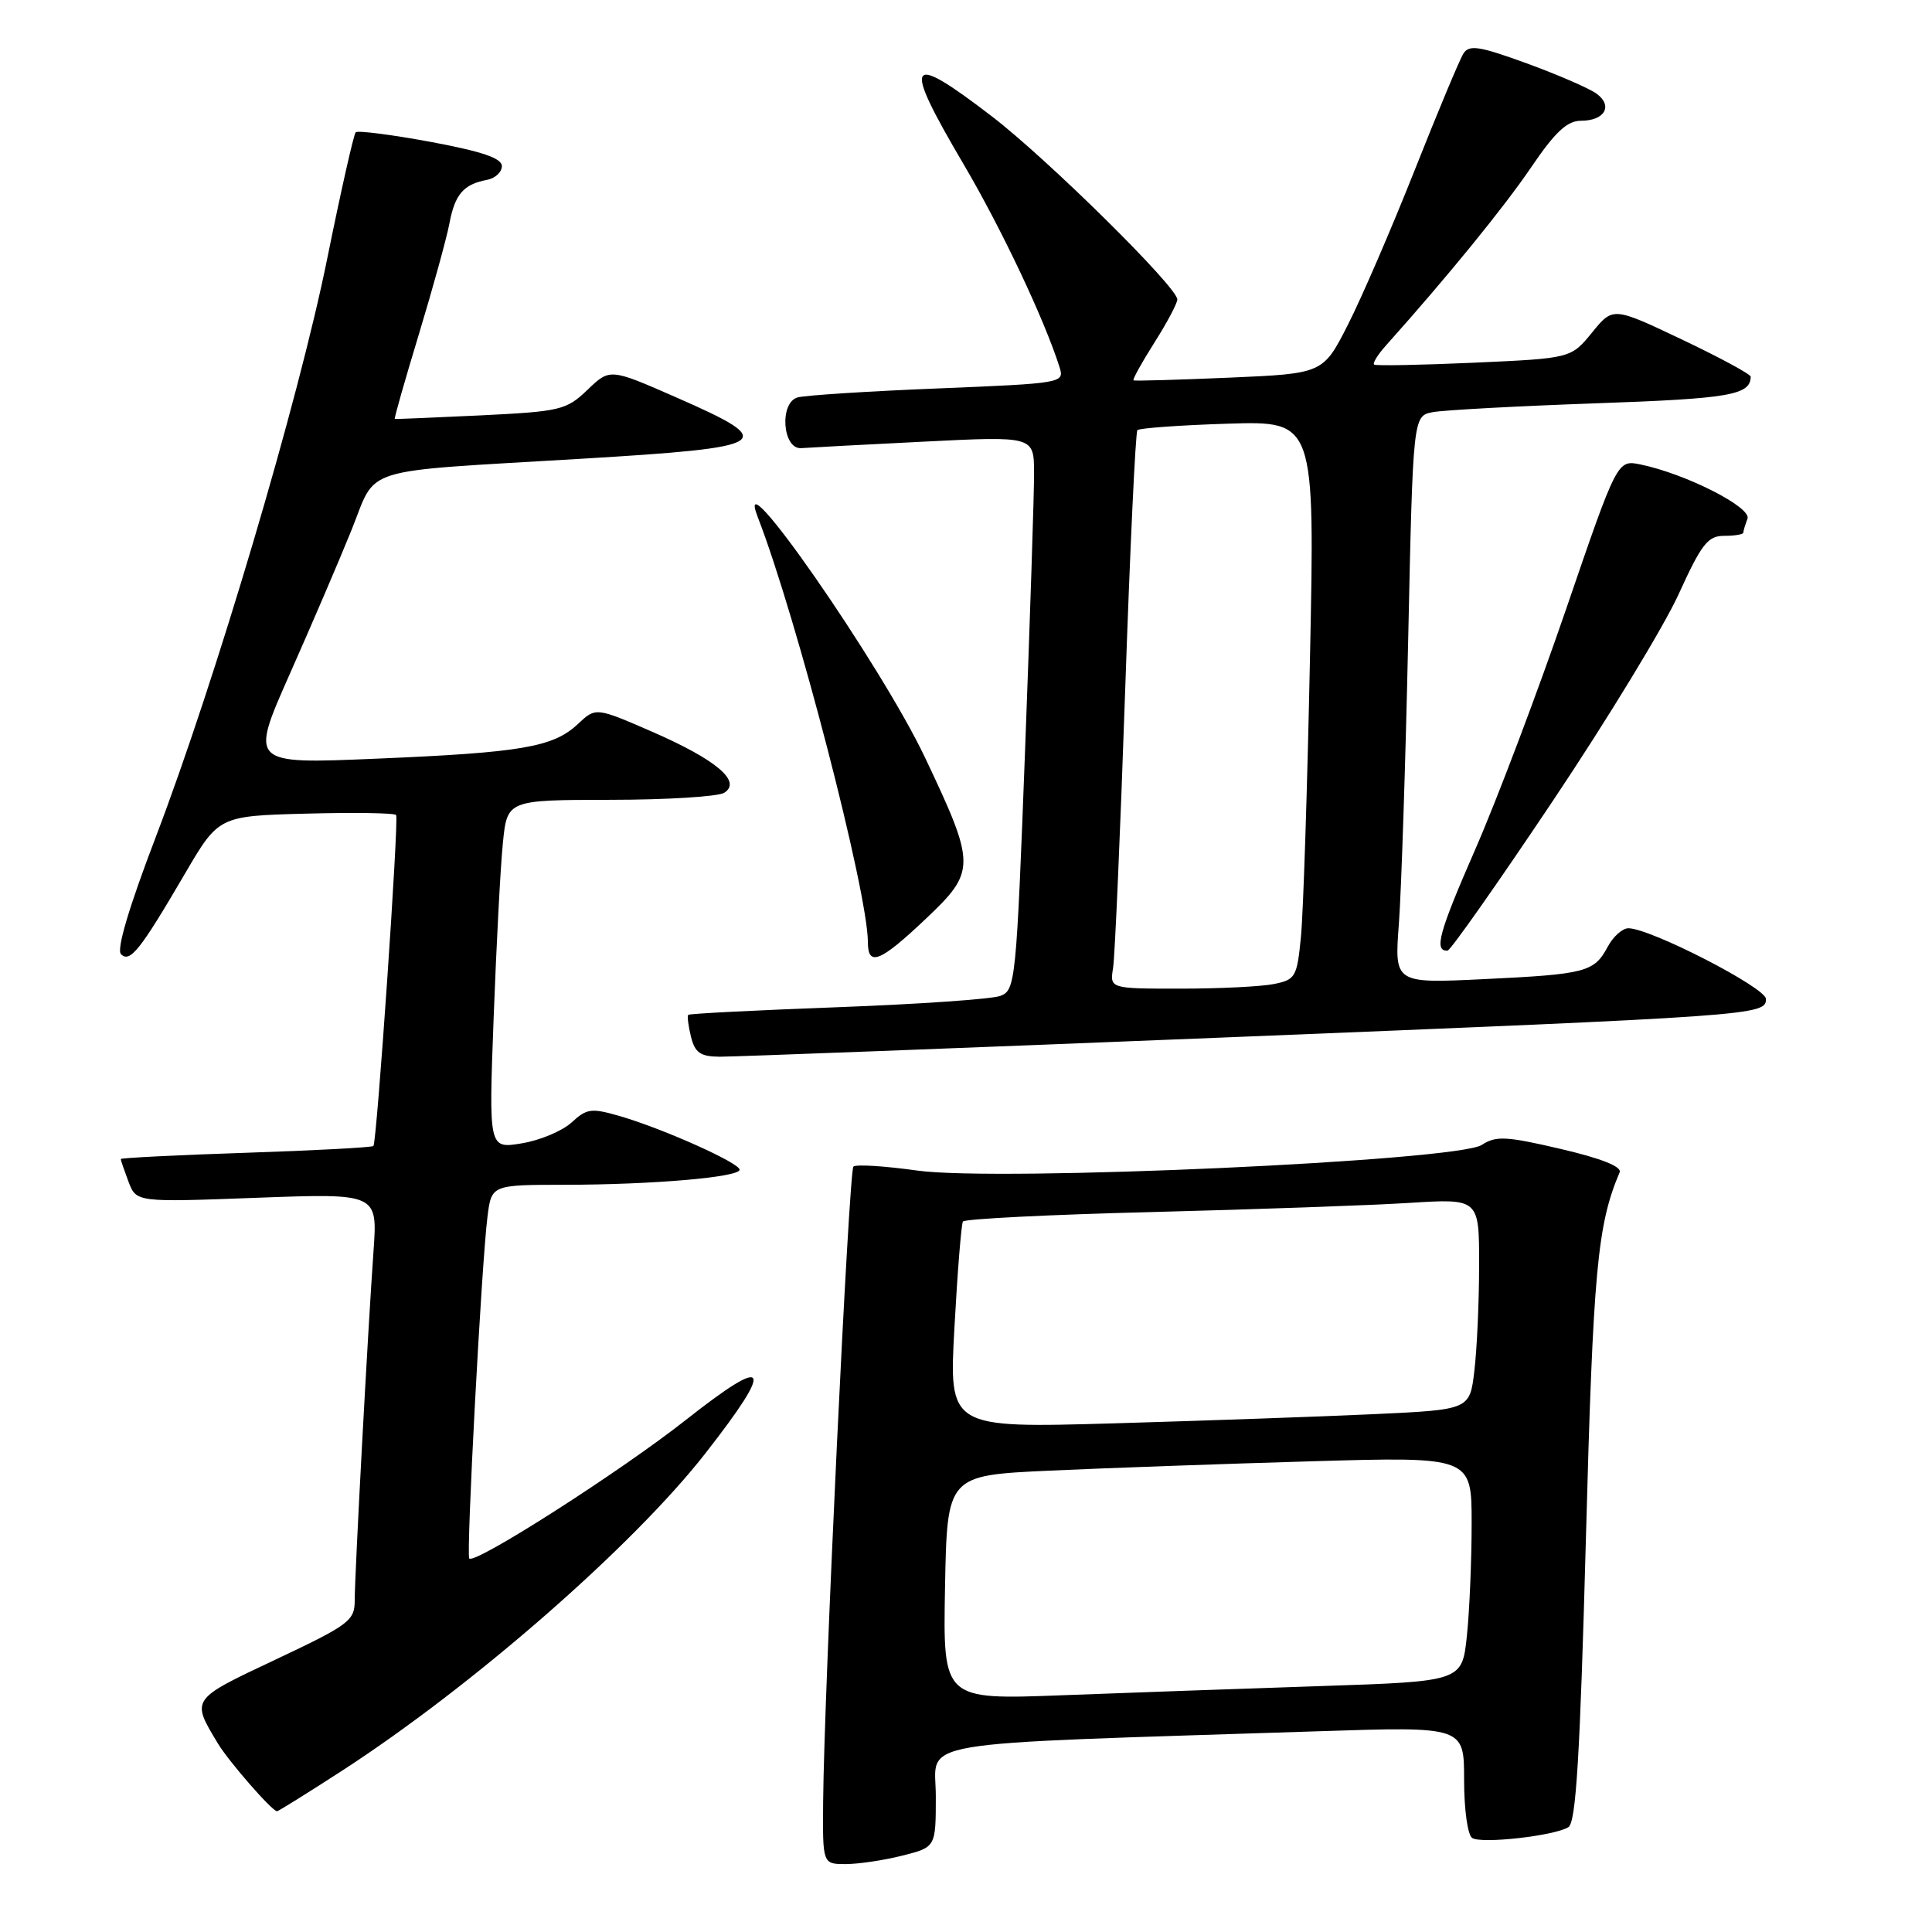 <?xml version="1.0" encoding="UTF-8" standalone="no"?>
<!DOCTYPE svg PUBLIC "-//W3C//DTD SVG 1.1//EN" "http://www.w3.org/Graphics/SVG/1.1/DTD/svg11.dtd" >
<svg xmlns="http://www.w3.org/2000/svg" xmlns:xlink="http://www.w3.org/1999/xlink" version="1.1" viewBox="0 0 256 256">
 <g >
 <path fill="currentColor"
d=" M 119.56 245.88 C 124.00 244.76 124.00 244.76 124.00 238.00 C 124.00 230.42 119.43 231.20 174.75 229.40 C 194.00 228.77 194.00 228.77 194.00 235.83 C 194.00 239.78 194.47 243.17 195.08 243.55 C 196.36 244.34 205.97 243.26 207.82 242.11 C 208.83 241.48 209.36 232.76 210.14 203.90 C 211.10 168.27 211.65 162.31 214.61 155.34 C 214.93 154.59 212.17 153.49 206.80 152.24 C 199.57 150.55 198.22 150.48 196.34 151.71 C 193.06 153.84 132.32 156.60 121.58 155.11 C 117.23 154.50 113.40 154.26 113.08 154.58 C 112.48 155.19 109.19 224.16 109.07 238.75 C 109.00 247.00 109.00 247.00 112.06 247.00 C 113.74 247.00 117.11 246.50 119.56 245.88 Z  M 45.26 234.67 C 62.59 223.45 83.87 204.87 93.48 192.56 C 102.72 180.73 101.95 179.42 90.89 188.14 C 82.23 194.97 62.96 207.30 62.18 206.51 C 61.75 206.08 63.80 167.55 64.59 161.25 C 65.12 157.00 65.12 157.00 74.81 156.99 C 86.43 156.98 98.00 155.99 98.00 154.99 C 98.00 154.10 87.98 149.61 82.24 147.92 C 78.35 146.79 77.78 146.86 75.74 148.73 C 74.51 149.86 71.53 151.11 69.13 151.50 C 64.76 152.22 64.76 152.22 65.41 134.86 C 65.77 125.31 66.31 114.91 66.63 111.75 C 67.20 106.00 67.20 106.00 80.85 105.98 C 88.36 105.98 95.16 105.55 95.96 105.05 C 98.33 103.55 94.93 100.68 86.42 96.96 C 78.94 93.71 78.94 93.71 76.57 95.94 C 73.30 99.00 69.14 99.72 49.81 100.53 C 33.11 101.24 33.11 101.24 38.37 89.37 C 41.27 82.84 44.96 74.24 46.57 70.25 C 50.04 61.67 47.12 62.58 77.00 60.79 C 102.42 59.27 103.33 58.68 89.66 52.68 C 80.82 48.80 80.82 48.80 77.85 51.65 C 75.04 54.34 74.28 54.52 63.69 55.04 C 57.53 55.33 52.41 55.55 52.31 55.51 C 52.20 55.48 53.64 50.43 55.50 44.30 C 57.36 38.16 59.18 31.56 59.55 29.61 C 60.27 25.76 61.42 24.42 64.50 23.84 C 65.60 23.64 66.50 22.82 66.50 22.01 C 66.50 20.96 63.87 20.07 57.06 18.80 C 51.86 17.84 47.40 17.27 47.13 17.53 C 46.87 17.80 45.17 25.32 43.36 34.26 C 39.54 53.15 28.55 90.19 20.61 110.99 C 17.08 120.23 15.42 125.82 16.03 126.43 C 17.22 127.62 18.57 125.92 24.48 115.81 C 28.98 108.12 28.98 108.12 40.59 107.81 C 46.97 107.64 52.33 107.72 52.49 108.00 C 52.87 108.65 49.93 151.39 49.48 151.85 C 49.29 152.04 41.68 152.45 32.57 152.75 C 23.45 153.05 16.00 153.43 16.00 153.58 C 16.00 153.74 16.47 155.09 17.03 156.59 C 18.07 159.31 18.07 159.31 34.05 158.71 C 50.04 158.12 50.04 158.12 49.49 165.81 C 48.73 176.52 47.00 208.62 47.00 212.09 C 47.00 214.75 46.24 215.31 36.50 219.91 C 25.23 225.22 25.31 225.11 28.86 231.00 C 30.30 233.40 36.06 240.00 36.71 240.00 C 36.88 240.00 40.73 237.60 45.26 234.67 Z  M 162.00 137.48 C 232.79 134.62 234.00 134.53 234.00 132.37 C 234.00 130.88 218.68 123.00 215.77 123.00 C 214.98 123.00 213.75 124.10 213.03 125.45 C 211.23 128.81 210.15 129.09 196.63 129.74 C 184.76 130.31 184.76 130.31 185.36 122.40 C 185.68 118.06 186.24 101.14 186.59 84.80 C 187.23 55.11 187.23 55.11 189.86 54.61 C 191.31 54.34 201.05 53.81 211.50 53.44 C 229.21 52.82 231.92 52.35 231.98 49.92 C 231.99 49.59 227.89 47.38 222.87 44.99 C 213.73 40.65 213.73 40.65 210.95 44.07 C 208.16 47.48 208.16 47.48 195.33 48.06 C 188.27 48.37 182.31 48.49 182.08 48.31 C 181.85 48.14 182.56 46.98 183.67 45.75 C 191.77 36.70 199.27 27.49 202.85 22.22 C 206.06 17.49 207.65 16.00 209.48 16.00 C 212.63 16.00 213.77 14.03 211.55 12.41 C 210.58 11.70 206.42 9.90 202.31 8.40 C 196.03 6.11 194.68 5.90 193.92 7.08 C 193.42 7.86 190.52 14.80 187.47 22.50 C 184.42 30.20 180.44 39.42 178.62 43.00 C 175.32 49.50 175.32 49.50 162.91 50.04 C 156.08 50.33 150.36 50.50 150.20 50.40 C 150.03 50.31 151.27 48.07 152.95 45.42 C 154.63 42.77 156.00 40.19 156.00 39.68 C 156.00 38.05 138.80 21.07 131.43 15.42 C 120.14 6.76 119.49 7.85 127.68 21.76 C 132.70 30.29 138.41 42.37 140.39 48.64 C 141.06 50.76 140.84 50.79 124.28 51.47 C 115.05 51.84 106.69 52.38 105.69 52.66 C 103.24 53.35 103.68 59.56 106.17 59.38 C 107.08 59.31 114.40 58.92 122.42 58.52 C 137.00 57.79 137.00 57.79 137.02 62.65 C 137.03 65.32 136.49 81.83 135.83 99.35 C 134.67 130.04 134.55 131.22 132.56 131.96 C 131.43 132.39 121.72 133.06 111.00 133.46 C 100.28 133.86 91.37 134.31 91.20 134.47 C 91.04 134.63 91.20 135.94 91.56 137.38 C 92.09 139.50 92.81 140.00 95.36 140.02 C 97.09 140.03 127.08 138.89 162.00 137.48 Z  M 122.65 121.77 C 129.34 115.44 129.34 114.67 122.57 100.38 C 116.75 88.10 96.97 59.65 100.40 68.50 C 105.55 81.77 115.00 118.25 115.00 124.84 C 115.00 128.13 116.61 127.49 122.65 121.77 Z  M 205.70 106.21 C 212.96 95.37 220.48 83.01 222.42 78.75 C 225.47 72.06 226.29 71.00 228.47 71.00 C 229.86 71.00 231.00 70.81 231.00 70.58 C 231.00 70.35 231.25 69.52 231.55 68.74 C 232.13 67.23 223.41 62.80 217.40 61.55 C 214.30 60.91 214.30 60.91 207.52 80.70 C 203.79 91.59 198.38 105.90 195.50 112.50 C 190.65 123.59 189.97 126.06 191.81 125.96 C 192.19 125.95 198.44 117.06 205.70 106.21 Z  M 125.22 210.37 C 125.50 195.50 125.50 195.50 139.00 194.87 C 146.43 194.53 162.06 193.97 173.75 193.63 C 195.00 193.01 195.00 193.01 195.00 201.86 C 195.00 206.72 194.72 213.43 194.37 216.75 C 193.74 222.79 193.74 222.79 175.12 223.41 C 164.88 223.75 149.40 224.30 140.72 224.63 C 124.95 225.23 124.95 225.23 125.22 210.37 Z  M 126.47 175.87 C 126.87 168.51 127.38 162.21 127.59 161.86 C 127.80 161.51 139.12 160.94 152.74 160.60 C 166.36 160.25 181.66 159.71 186.75 159.39 C 196.00 158.81 196.00 158.81 195.99 167.66 C 195.99 172.52 195.70 178.82 195.36 181.65 C 194.75 186.79 194.75 186.79 182.12 187.38 C 175.18 187.70 159.65 188.25 147.62 188.60 C 125.73 189.23 125.73 189.23 126.47 175.87 Z  M 147.49 128.25 C 147.73 126.74 148.45 110.20 149.09 91.50 C 149.73 72.80 150.46 57.28 150.71 57.00 C 150.95 56.73 156.35 56.34 162.69 56.14 C 174.23 55.78 174.23 55.78 173.58 87.14 C 173.23 104.39 172.69 121.04 172.38 124.14 C 171.86 129.46 171.66 129.82 168.79 130.39 C 167.12 130.73 161.54 131.00 156.40 131.00 C 147.05 131.00 147.05 131.00 147.49 128.25 Z "/>
</g>
</svg>